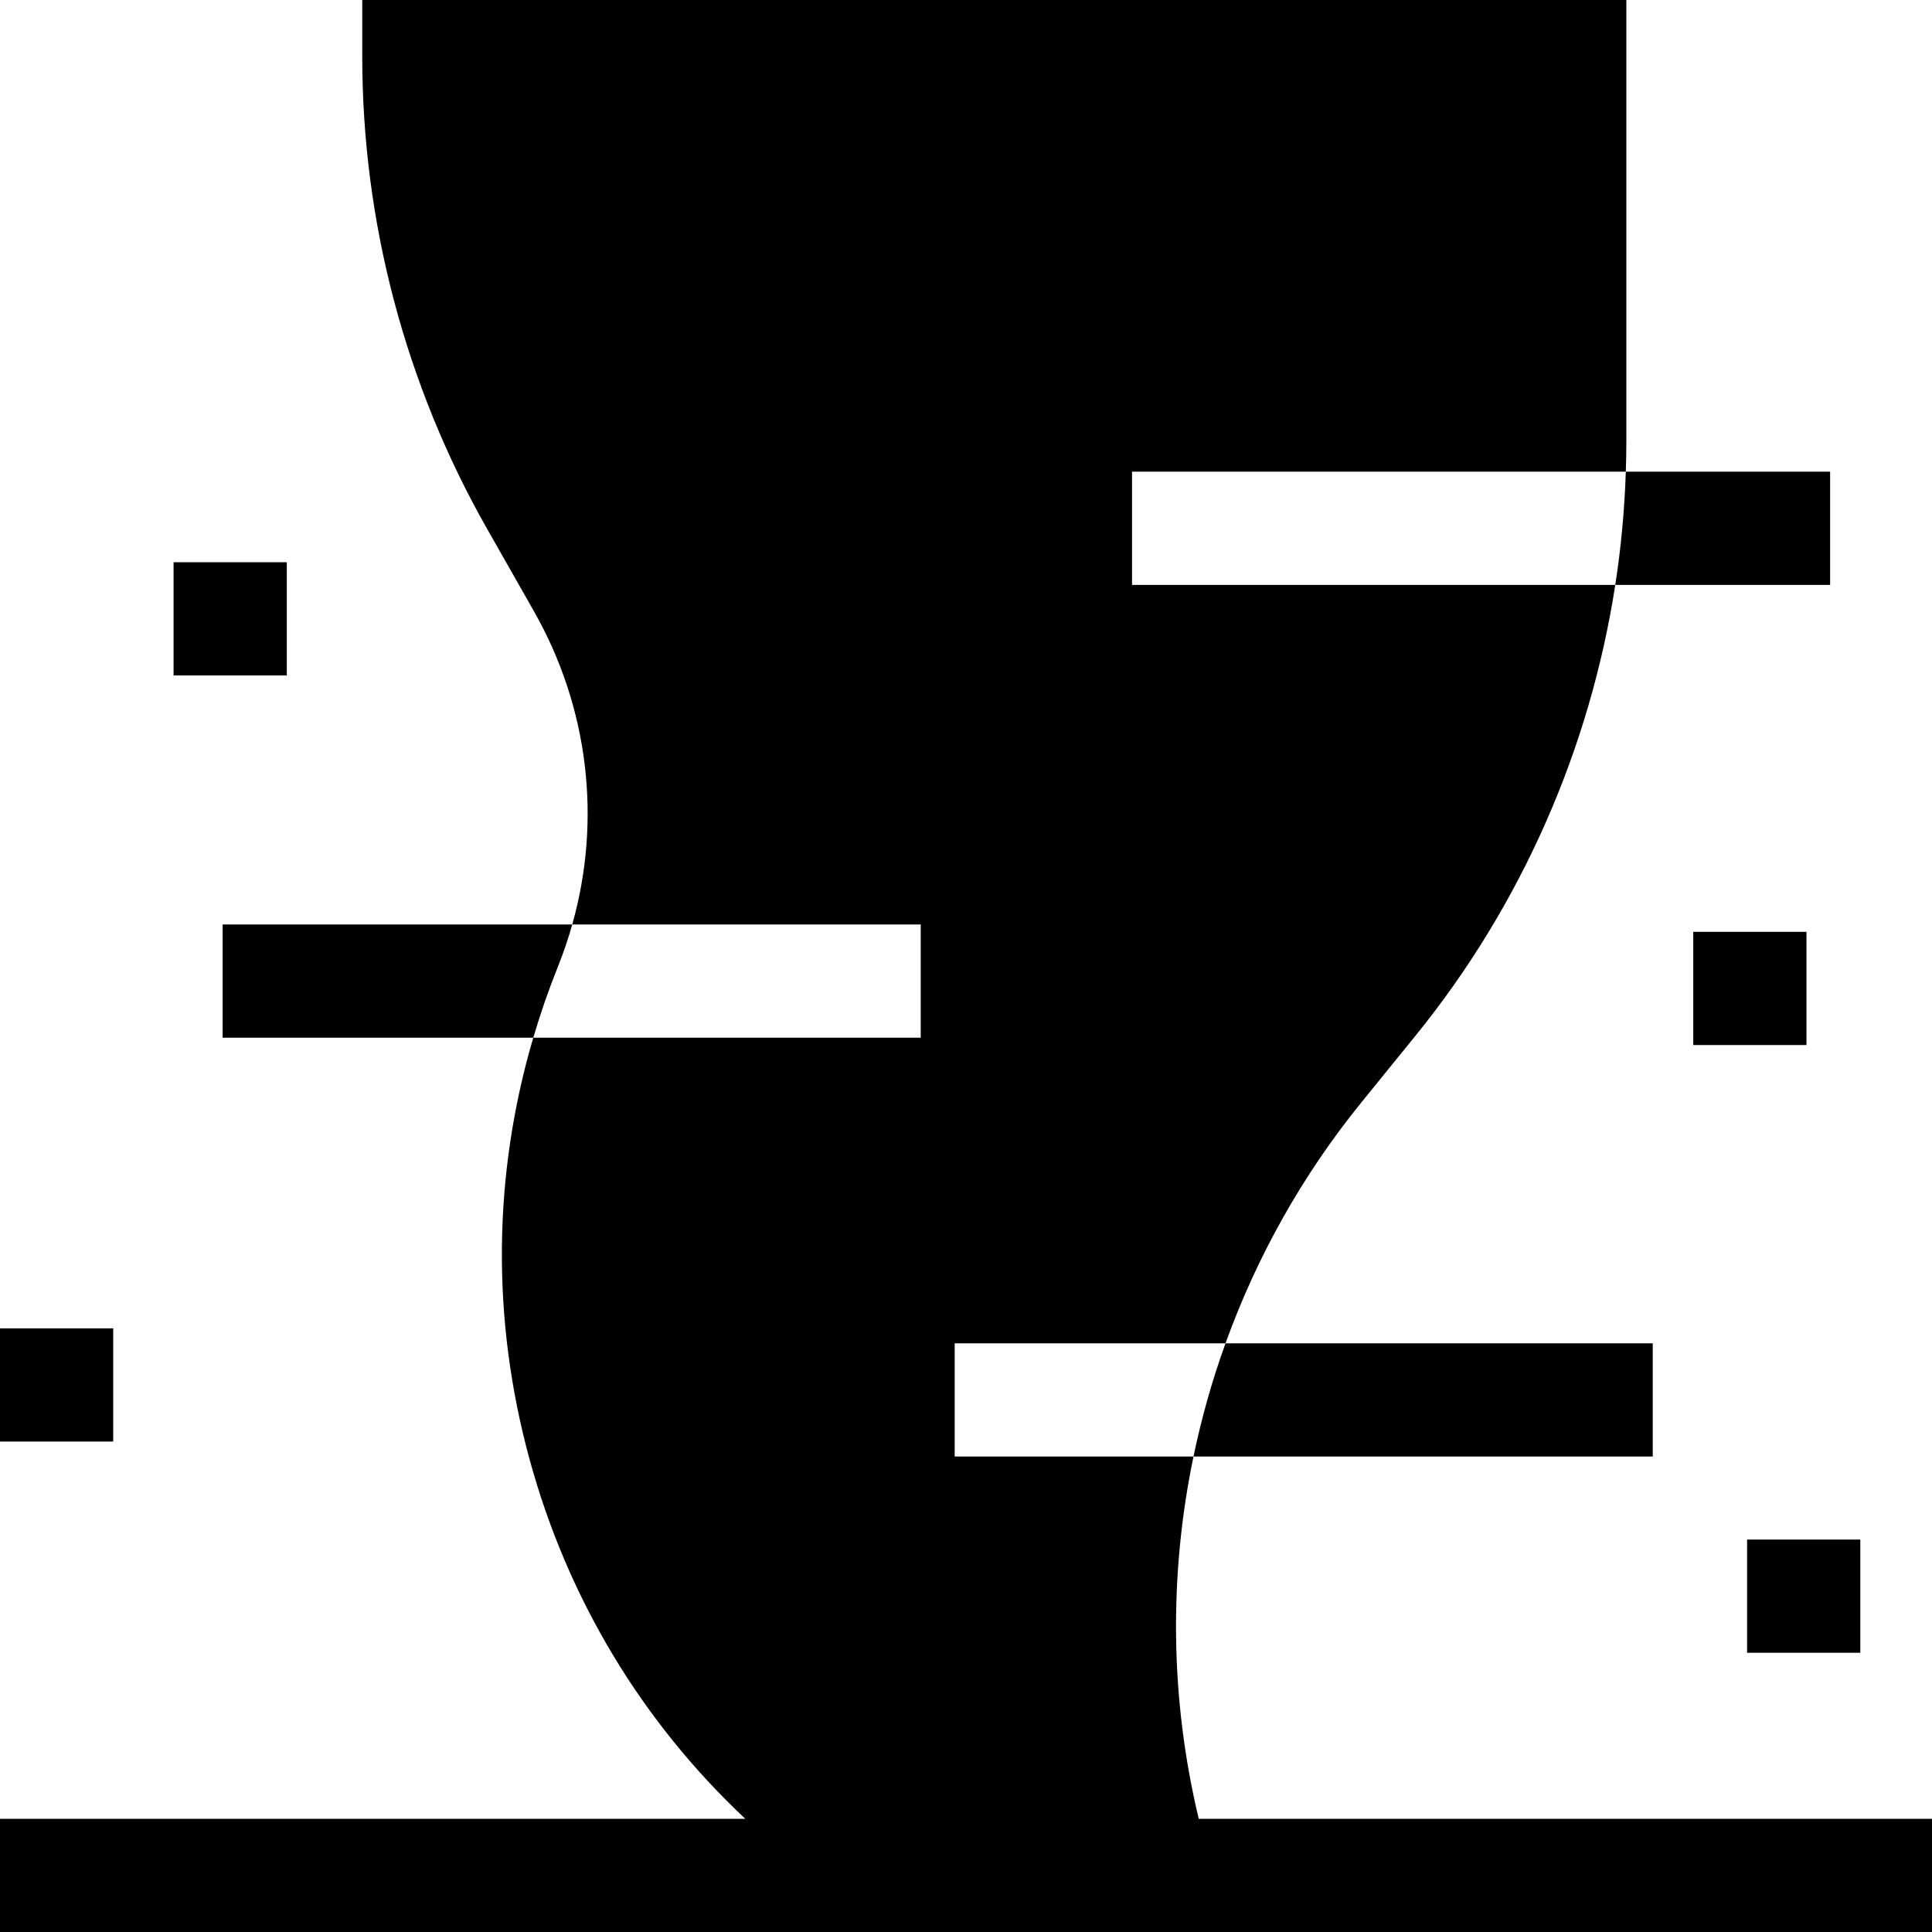 <svg id="Capa_1" enable-background="new 0 0 512 512" height="512" viewBox="0 0 512 512" width="512" xmlns="http://www.w3.org/2000/svg"><g><path d="m317.678 482c-7.629-31.83-7.914-64.623-1.393-96h-63.285v-30h71.766c8.252-22.876 20.306-44.498 35.985-63.816l14.397-17.739c27.971-34.464 46.175-75.887 52.916-119.444h-128.064v-30h130.856c.086-2.664.144-5.331.144-8.001v-117h-335v15c0 43.81 11.446 87.097 33.101 125.18l12.363 21.743c14.513 25.523 18.04 55.221 10.188 83.077h92.348v30h-102.677c-10.738 36.452-11.117 74.749-.948 111.871 10.084 36.813 29.678 69.339 57.132 95.129h-197.507v30h512v-30z"/><g><path d="m448.733 246.944h30v30h-30z"/><path d="m463 408h30v30h-30z"/><path d="m0 352.027h30v30h-30z"/><path d="m46 149h30v30h-30z"/></g><path d="m151.653 245h-92.653v30h82.323c1.866-6.336 4.038-12.617 6.53-18.825 1.477-3.681 2.739-7.412 3.8-11.175z"/><path d="m438 386v-30h-113.234c-3.534 9.797-6.366 19.823-8.481 30z"/><path d="m485 155v-30h-54.144c-.326 10.073-1.258 20.092-2.792 30z"/></g></svg>